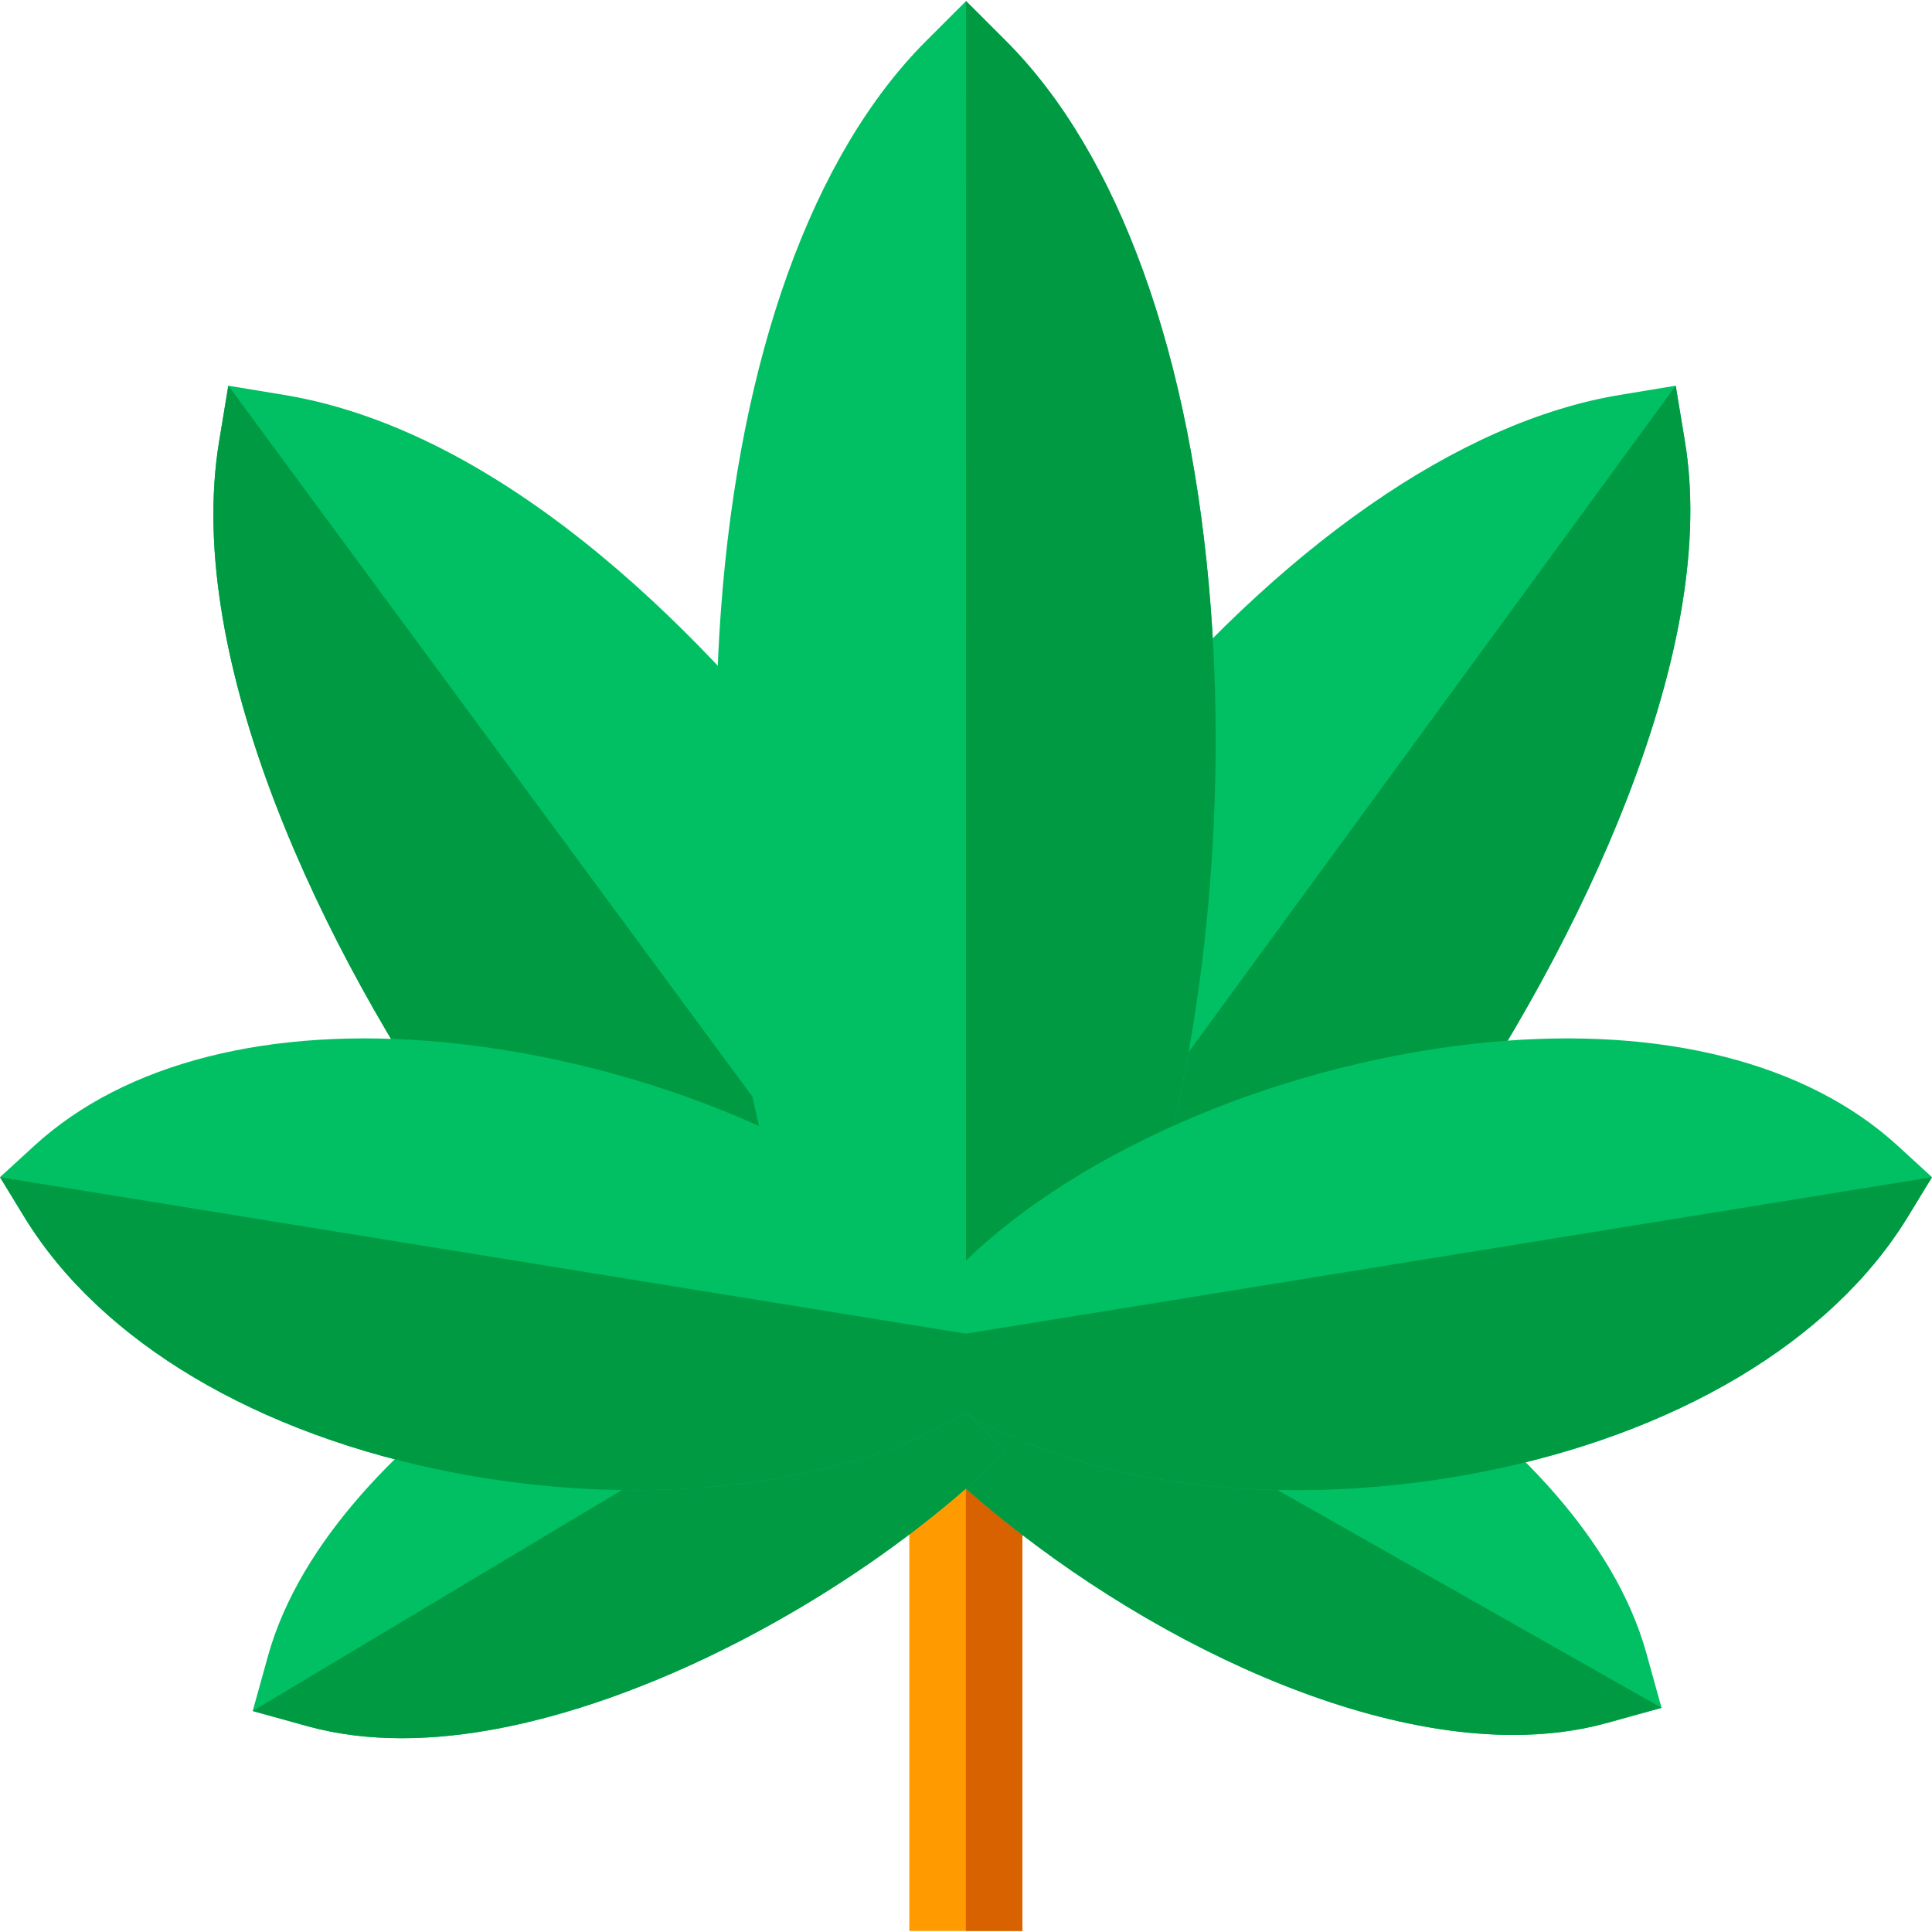 <?xml version="1.0" encoding="iso-8859-1"?>
<!-- Generator: Adobe Illustrator 19.0.0, SVG Export Plug-In . SVG Version: 6.00 Build 0)  -->
<svg version="1.1" id="Capa_1" xmlns="http://www.w3.org/2000/svg" xmlns:xlink="http://www.w3.org/1999/xlink" x="0px" y="0px"
	 viewBox="0 0 512 512" style="enable-background:new 0 0 512 512;" xml:space="preserve">
<polygon style="fill:#FF9A00;" points="240.976,374.081 240.976,406.475 240.976,511.725 270.953,511.725 270.953,406.475 
	270.953,374.081 "/>
<polygon style="fill:#D86100;" points="255.965,374.081 255.965,406.475 255.965,511.725 270.953,511.725 270.953,406.475 
	270.953,374.081 "/>
<path style="fill:#00C063;" d="M436.315,438.148c-8.651-31.191-36.296-56.881-57.965-72.939l-8.925,12.042l-90.455-2.528
	c-4.386-3.719-8.569-7.509-12.474-11.34l-10.497,10.699l0,0l0,0l-10.497,10.699c40.171,39.413,103.954,74.996,155.531,74.995
	c8.683,0,17.022-1.009,24.843-3.179l14.444-4.006L436.315,438.148z"/>
<path style="fill:#009A43;" d="M304.27,375.43l-25.299-0.707c-4.386-3.719-8.569-7.509-12.474-11.34L256,374.081l0,0l0,0
	l-10.497,10.699c40.171,39.413,103.954,74.996,155.531,74.995c8.683,0,17.022-1.009,24.843-3.179l14.444-4.006L304.27,375.43z"/>
<path style="fill:#00C063;" d="M245.504,363.382c-3.908,3.834-8.138,7.633-12.601,11.365l-94.185,2.719l-8.873-12.08
	c-22.03,16.182-50.126,42.088-58.867,73.605l-4.006,14.443l14.443,4.006c8.091,2.244,16.527,3.204,25.046,3.203
	c25.65,0,52.023-8.699,71.715-17.232c32.509-14.088,64.7-35.457,88.321-58.632L245.504,363.382z"/>
<path style="fill:#009A43;" d="M245.504,363.382c-3.908,3.834-8.138,7.633-12.601,11.365l-36.228,1.046L66.973,453.435l14.443,4.006
	c8.091,2.244,16.527,3.204,25.046,3.203c25.65,0,52.023-8.699,71.715-17.232c32.509-14.088,64.7-35.457,88.321-58.632
	L245.504,363.382z"/>
<path style="fill:#00C063;" d="M446.525,117.004l-2.443-14.79l-14.789,2.444c-42.55,7.031-90.07,40.117-133.804,93.165l11.564,9.535
	l0,0l-32.102,42.567l32.237,90.93l59.293-41.649l0,0l12.234,8.659c21.623-30.547,40.227-64.627,52.385-95.961
	C445.574,174.596,450.764,142.667,446.525,117.004z"/>
<path style="fill:#009A43;" d="M446.525,117.004l-2.443-14.79L294.925,306.269l12.263,34.587l59.293-41.649l0,0l12.234,8.659
	c21.623-30.547,40.227-64.627,52.385-95.961C445.574,174.596,450.764,142.667,446.525,117.004z"/>
<path style="fill:#00C063;" d="M241.975,290.168l-36.664-73.097l11.83-9.204c-26.6-34.189-80.398-93.059-141.846-103.21
	l-14.789-2.442l-2.442,14.789c-9.522,57.656,27.47,135.253,65.264,188.647l12.234-8.659l57.451,43.864l24.622-25.489
	L241.975,290.168z"/>
<path style="fill:#009A43;" d="M60.507,102.216l-2.442,14.789c-9.522,57.656,27.47,135.253,65.264,188.647l12.234-8.659
	l57.451,43.864l24.622-25.489L60.507,102.216z"/>
<path style="fill:#00C063;" d="M320.866,161.172C315.78,94.152,296.511,40.775,266.61,10.874L256.013,0.275l-10.599,10.599
	c-30.081,30.081-49.382,83.595-54.346,150.684c-4.38,59.179,3.052,123.085,19.878,170.95l14.14-4.971l5.35,33.049h44.514
	l12.118-33.149l14.141,4.97C318.023,284.562,325.372,220.55,320.866,161.172z"/>
<path style="fill:#009A43;" d="M320.866,161.172C315.78,94.152,296.511,40.775,266.61,10.874L256.013,0.275l-0.012,360.31h18.949
	l12.118-33.149l14.141,4.97C318.023,284.562,325.372,220.55,320.866,161.172z"/>
<path style="fill:#00C063;" d="M502.905,303.631c-24.002-21.991-62.391-31.735-108.108-27.459
	c-53.823,5.046-107.883,28.03-138.795,57.876c-30.912-29.845-84.973-52.829-138.794-57.876
	c-45.714-4.285-84.107,5.466-108.11,27.459L0,311.964l6.428,10.529c20.165,33.026,61.662,57.731,113.851,67.781
	c15.995,3.081,32.25,4.631,48.126,4.631c10.366,0,20.573-0.663,30.43-1.99c22.205-2.994,41.722-9.324,57.166-18.451
	c15.445,9.127,34.962,15.457,57.166,18.451c9.858,1.329,20.062,1.99,30.43,1.99c15.875,0,32.134-1.552,48.127-4.631
	c52.188-10.05,93.685-34.755,113.849-67.781L512,311.964L502.905,303.631z"/>
<path style="fill:#009A43;" d="M0,311.964l6.428,10.529c20.165,33.026,61.662,57.731,113.851,67.781
	c15.995,3.081,32.25,4.631,48.126,4.631c10.366,0,20.573-0.663,30.43-1.99c22.205-2.994,41.722-9.324,57.166-18.451
	c15.445,9.127,34.962,15.457,57.166,18.451c9.858,1.329,20.062,1.99,30.43,1.99c15.875,0,32.134-1.552,48.127-4.631
	c52.188-10.05,93.685-34.755,113.849-67.781L512,311.964l-256.035,41.47L0,311.964z"/>
<g>
</g>
<g>
</g>
<g>
</g>
<g>
</g>
<g>
</g>
<g>
</g>
<g>
</g>
<g>
</g>
<g>
</g>
<g>
</g>
<g>
</g>
<g>
</g>
<g>
</g>
<g>
</g>
<g>
</g>
</svg>
